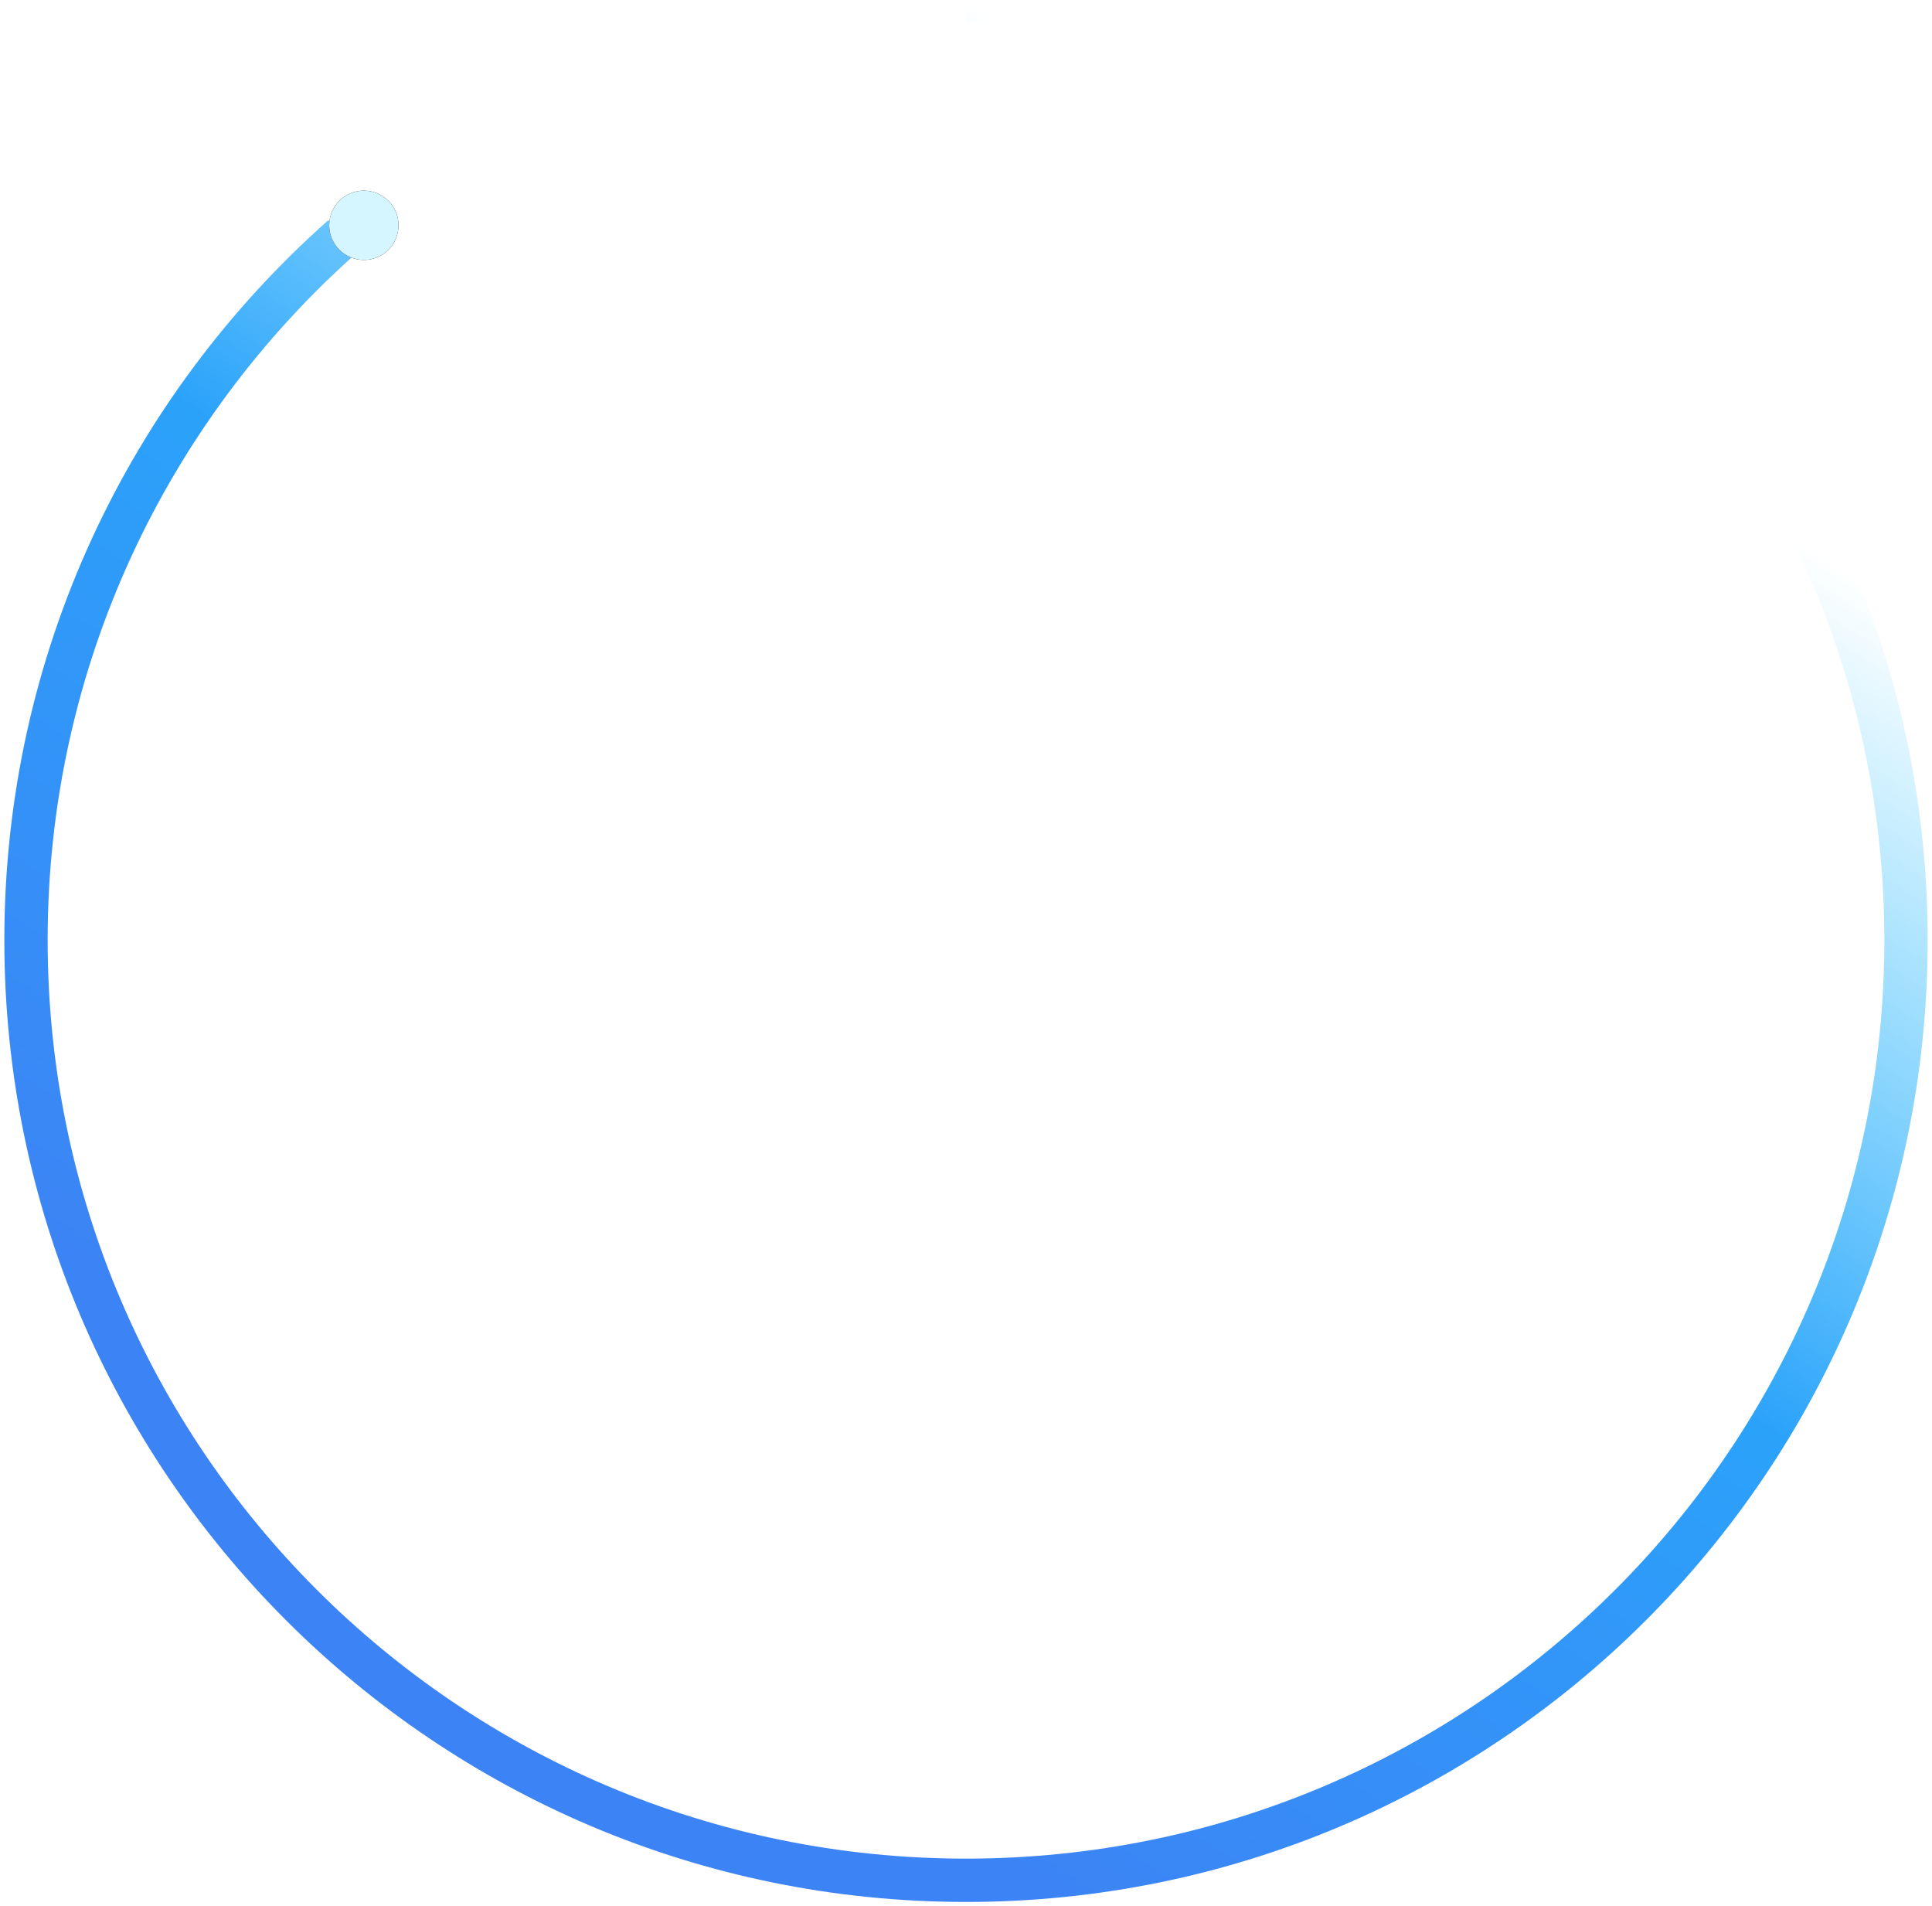 <?xml version="1.0" encoding="UTF-8"?>
<svg width="223px" height="220px" viewBox="0 0 223 220" version="1.1" xmlns="http://www.w3.org/2000/svg" xmlns:xlink="http://www.w3.org/1999/xlink">
    <!-- Generator: Sketch 52.4 (67378) - http://www.bohemiancoding.com/sketch -->
    <title>分组 5@3x</title>
    <desc>Created with Sketch.</desc>
    <defs>
        <linearGradient x1="50%" y1="0%" x2="4.984%" y2="69.54%" id="linearGradient-1">
            <stop stop-color="#1AC0FF" stop-opacity="0" offset="0%"></stop>
            <stop stop-color="#2BA2FA" offset="48.964%"></stop>
            <stop stop-color="#3C83F5" offset="100%"></stop>
        </linearGradient>
        <circle id="path-2" cx="39" cy="26" r="4"></circle>
        <filter x="-206.2%" y="-206.2%" width="512.5%" height="512.5%" filterUnits="objectBoundingBox" id="filter-3">
            <feMorphology radius="0.5" operator="dilate" in="SourceAlpha" result="shadowSpreadOuter1"></feMorphology>
            <feOffset dx="0" dy="0" in="shadowSpreadOuter1" result="shadowOffsetOuter1"></feOffset>
            <feGaussianBlur stdDeviation="5" in="shadowOffsetOuter1" result="shadowBlurOuter1"></feGaussianBlur>
            <feColorMatrix values="0 0 0 0 0.841   0 0 0 0 0.963   0 0 0 0 1  0 0 0 1 0" type="matrix" in="shadowBlurOuter1"></feColorMatrix>
        </filter>
    </defs>
    <g id="页面-1" stroke="none" stroke-width="1" fill="none" fill-rule="evenodd">
        <g id="热点发现-重大事件" transform="translate(-399, -427)">
            <g id="1" transform="translate(379, 405)">
                <g id="分组-5" transform="translate(23, 22)">
                    <path d="M36.552,27.285 C14.131,47.162 0,76.181 0,108.5 C0,168.423 48.577,217 108.5,217 C168.423,217 217,168.423 217,108.5 C217,48.577 168.423,0 108.5,0" id="路径" stroke="url(#linearGradient-1)" stroke-width="5"></path>
                    <g id="椭圆形">
                        <use fill="black" fill-opacity="1" filter="url(#filter-3)" xlink:href="#path-2"></use>
                        <use fill="#D6F6FF" fill-rule="evenodd" xlink:href="#path-2"></use>
                    </g>
                </g>
            </g>
        </g>
    </g>
</svg>